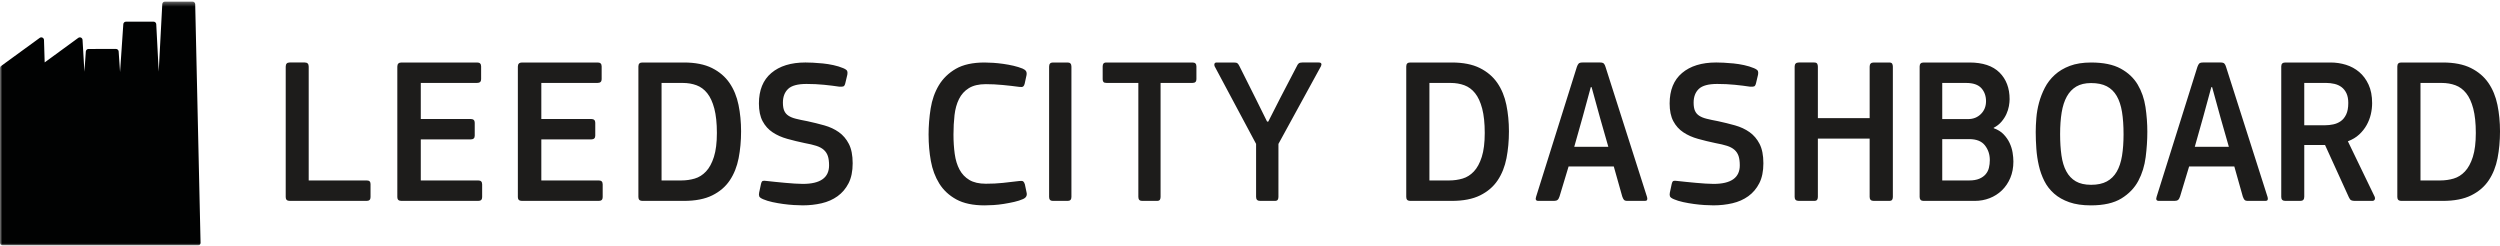 <svg width="560" height="55" viewBox="0 0 560 55" xmlns="http://www.w3.org/2000/svg" xmlns:xlink="http://www.w3.org/1999/xlink"><defs><path id="a" d="M0 1.353h559.408V56H0"/></defs><g fill="none" fill-rule="evenodd"><path d="M69.15 40.424h13.028c.547 0 .822.264.822.795v2.94c0 .557-.29.84-.866.84h-17.22c-.61 0-.914-.283-.914-.84V14.934c0-.62.29-.935.866-.935h3.417c.58 0 .866.314.866.935v25.49zM89 14.935c0-.62.307-.935.92-.935h16.975c.583 0 .877.295.877.88v2.864c0 .553-.31.832-.924.832h-12.59v8.075h11.16c.616 0 .923.28.923.843v2.893c0 .562-.306.842-.923.842h-11.16v9.196h12.914c.555 0 .83.295.83.888v2.847c0 .557-.29.84-.874.84H89.92c-.613 0-.92-.283-.92-.84V14.934zM116 14.935c0-.62.307-.935.92-.935h16.975c.583 0 .877.295.877.88v2.864c0 .553-.31.832-.924.832h-12.59v8.075h11.16c.616 0 .923.28.923.843v2.893c0 .562-.306.842-.923.842h-11.16v9.196h12.914c.555 0 .83.295.83.888v2.847c0 .557-.29.84-.874.84H116.92c-.613 0-.92-.283-.92-.84V14.934zM160.582 29.78c0-2.185-.193-4.004-.574-5.46-.384-1.45-.91-2.6-1.584-3.44-.67-.844-1.478-1.438-2.41-1.783-.933-.342-1.95-.517-3.053-.517h-4.772v21.84h4.452c1.04 0 2.035-.144 2.983-.423.948-.28 1.793-.812 2.527-1.593.734-.78 1.323-1.865 1.767-3.258.44-1.39.665-3.18.665-5.365zM144.012 45c-.4 0-.665-.078-.804-.233-.14-.156-.208-.373-.208-.656V14.89c0-.595.29-.89.873-.89h9.318c2.54 0 4.638.414 6.29 1.238 1.653.827 2.96 1.94 3.924 3.342.964 1.406 1.638 3.042 2.02 4.91.384 1.873.576 3.85.576 5.94 0 2.12-.186 4.123-.55 6.008-.37 1.887-1.028 3.54-1.977 4.957-.948 1.418-2.255 2.54-3.925 3.367-1.666.828-3.786 1.238-6.357 1.238h-9.18zM179.833 46c-.583 0-1.255-.025-2.02-.072-.768-.047-1.556-.125-2.37-.235-.81-.11-1.614-.25-2.412-.423-.794-.173-1.485-.386-2.065-.637-.523-.22-.82-.438-.896-.66-.08-.22-.086-.487-.026-.8l.413-1.934c.092-.408.224-.643.39-.706.172-.063.452-.063.853 0 .58.063 1.24.132 1.974.21.738.08 1.473.15 2.208.213.734.063 1.447.12 2.135.166.69.047 1.296.07 1.816.07 3.92 0 5.882-1.383 5.882-4.147 0-.85-.092-1.55-.275-2.097-.186-.55-.492-1.013-.92-1.393-.43-.376-.988-.674-1.678-.893-.688-.22-1.555-.426-2.596-.614-1.346-.282-2.643-.596-3.882-.944-1.243-.344-2.337-.83-3.286-1.46-.95-.627-1.7-1.46-2.252-2.498-.552-1.038-.826-2.354-.826-3.96 0-2.982.924-5.26 2.778-6.83 1.855-1.57 4.406-2.358 7.65-2.358.43 0 .99.016 1.68.047.69.03 1.424.088 2.206.166.78.078 1.568.204 2.366.376.797.172 1.532.4 2.207.682.52.22.817.442.896.662.075.22.082.486.022.8l-.46 1.933c-.092.376-.23.605-.414.683-.182.078-.488.1-.916.07-1.044-.158-2.183-.3-3.425-.424-1.24-.125-2.553-.188-3.93-.188-1.962 0-3.33.37-4.113 1.106-.782.74-1.173 1.768-1.173 3.087 0 .757.1 1.362.3 1.816.198.455.513.824.942 1.106.43.286.987.514 1.678.684.688.175 1.54.354 2.548.542 1.318.282 2.59.6 3.816.943 1.224.346 2.305.85 3.24 1.51.932.66 1.683 1.54 2.25 2.638.568 1.1.852 2.545.852 4.338 0 1.79-.306 3.28-.92 4.475-.613 1.195-1.433 2.16-2.458 2.9-1.028.74-2.213 1.266-3.56 1.58-1.35.313-2.76.47-4.23.47M208 30.236c0-2.006.156-3.984.466-5.93.31-1.944.922-3.678 1.834-5.2.916-1.52 2.186-2.753 3.813-3.695 1.627-.937 3.774-1.41 6.438-1.41.56 0 1.203.025 1.93.072.728.047 1.48.125 2.256.235.772.11 1.535.25 2.278.422.744.174 1.423.384 2.045.634.37.16.628.348.765.567.14.22.18.517.118.893l-.418 1.93c-.064.283-.172.49-.325.61-.157.13-.45.16-.884.098-1.15-.155-2.38-.3-3.698-.424-1.317-.126-2.577-.188-3.787-.188-1.58 0-2.85.3-3.81.895-.96.594-1.698 1.41-2.21 2.447-.512 1.036-.844 2.235-1 3.6-.154 1.364-.233 2.816-.233 4.352 0 1.537.095 2.98.28 4.33.185 1.347.543 2.518 1.07 3.504.526.99 1.263 1.765 2.207 2.33.944.565 2.18.846 3.697.846 1.364 0 2.633-.062 3.814-.188 1.177-.125 2.4-.266 3.672-.422.434-.063.727-.03.884.094.153.125.277.344.37.66l.373 1.787c.185.692-.08 1.193-.79 1.506-.56.25-1.217.462-1.976.634-.763.172-1.535.322-2.326.447-.79.127-1.565.214-2.32.26-.764.048-1.42.07-1.98.07-2.603 0-4.718-.448-6.345-1.34-1.627-.895-2.897-2.078-3.812-3.555-.913-1.474-1.54-3.15-1.883-5.035-.34-1.88-.51-3.825-.51-5.834M235 14.935c0-.62.277-.935.834-.935h3.332c.557 0 .834.314.834.935v29.177c0 .59-.277.888-.834.888h-3.332c-.557 0-.834-.298-.834-.888V14.935zM267.104 18.576h-7.136v25.536c0 .248-.052.46-.154.63-.104.17-.32.258-.646.258h-3.336c-.563 0-.843-.298-.843-.888V18.576h-7.094c-.357 0-.597-.068-.717-.208-.12-.14-.18-.347-.18-.624V14.88c0-.278.06-.492.18-.647.12-.155.344-.233.673-.233h19.294c.57 0 .853.295.853.88v2.864c0 .556-.3.832-.896.832M281.365 32.235l-9.292-17.395c-.09-.215-.096-.41-.022-.582.075-.17.233-.258.475-.258h3.835c.39 0 .66.056.81.162.15.112.3.32.45.63l3.655 7.296 2.548 5.144h.27l2.686-5.284 3.652-7.012c.148-.345.306-.588.473-.728.164-.14.427-.208.79-.208h3.7c.3 0 .485.078.562.233.074.156.053.358-.068.607l-9.52 17.395V44.11c0 .253-.05.46-.154.632-.105.174-.322.258-.65.258h-3.306c-.598 0-.895-.295-.895-.89V32.236zM332.582 29.78c0-2.185-.193-4.004-.574-5.46-.384-1.45-.91-2.6-1.584-3.44-.67-.844-1.478-1.438-2.41-1.783-.933-.342-1.95-.517-3.053-.517h-4.772v21.84h4.452c1.04 0 2.035-.144 2.983-.423.948-.28 1.793-.812 2.527-1.593.734-.78 1.323-1.865 1.767-3.258.44-1.39.665-3.18.665-5.365zM316.012 45c-.4 0-.665-.078-.804-.233-.14-.156-.208-.373-.208-.656V14.89c0-.595.29-.89.873-.89h9.318c2.54 0 4.638.414 6.29 1.238 1.653.827 2.96 1.94 3.924 3.342.964 1.406 1.638 3.042 2.02 4.91.384 1.873.576 3.85.576 5.94 0 2.12-.186 4.123-.55 6.008-.37 1.887-1.028 3.54-1.977 4.957-.948 1.418-2.255 2.54-3.925 3.367-1.666.828-3.786 1.238-6.357 1.238h-9.18zM358.37 26.25l-1.852-6.73h-.183l-1.808 6.637-1.898 6.732h7.637l-1.898-6.64zm-9.038 17.767c-.12.374-.273.632-.452.772-.18.138-.438.21-.77.21h-3.522c-.543 0-.71-.31-.5-.936l9.13-29.08c.12-.343.254-.592.406-.748.152-.155.438-.236.86-.236h3.932c.42 0 .707.087.856.258.152.17.273.414.362.725l9.31 29.174c.15.56 0 .843-.452.843h-3.976c-.363 0-.61-.078-.748-.236-.133-.156-.263-.405-.384-.747l-1.898-6.73h-10.122l-2.032 6.73zM383.833 46c-.583 0-1.255-.025-2.02-.072-.768-.047-1.556-.125-2.37-.235-.81-.11-1.614-.25-2.412-.423-.794-.173-1.485-.386-2.065-.637-.523-.22-.82-.438-.896-.66-.08-.22-.086-.487-.026-.8l.413-1.934c.092-.408.224-.643.39-.706.172-.063.452-.063.853 0 .58.063 1.24.132 1.974.21.738.08 1.473.15 2.208.213.734.063 1.447.12 2.135.166.69.047 1.296.07 1.816.07 3.92 0 5.882-1.383 5.882-4.147 0-.85-.092-1.55-.275-2.097-.186-.55-.492-1.013-.92-1.393-.43-.376-.988-.674-1.678-.893-.688-.22-1.555-.426-2.596-.614-1.346-.282-2.643-.596-3.882-.944-1.243-.344-2.337-.83-3.286-1.46-.95-.627-1.7-1.46-2.252-2.498-.552-1.038-.826-2.354-.826-3.96 0-2.982.924-5.26 2.778-6.83 1.855-1.57 4.406-2.358 7.65-2.358.43 0 .99.016 1.68.047.69.03 1.424.088 2.206.166.78.078 1.568.204 2.366.376.797.172 1.532.4 2.207.682.52.22.817.442.896.662.075.22.082.486.022.8l-.46 1.933c-.092.376-.23.605-.414.683-.182.078-.488.1-.916.07-1.044-.158-2.183-.3-3.425-.424-1.24-.125-2.553-.188-3.93-.188-1.962 0-3.33.37-4.113 1.106-.782.74-1.173 1.768-1.173 3.087 0 .757.1 1.362.3 1.816.198.455.513.824.942 1.106.43.286.987.514 1.678.684.688.175 1.54.354 2.548.542 1.318.282 2.59.6 3.816.943 1.224.346 2.305.85 3.24 1.51.932.66 1.683 1.54 2.25 2.638.568 1.1.852 2.545.852 4.338 0 1.79-.306 3.28-.92 4.475-.613 1.195-1.433 2.16-2.458 2.9-1.028.74-2.213 1.266-3.56 1.58-1.35.313-2.76.47-4.23.47M418.8 14.938c0-.624.307-.938.92-.938h3.452c.338 0 .56.087.67.258.104.17.158.397.158.677v29.18c0 .248-.054.46-.158.63-.11.17-.332.255-.67.255h-3.452c-.613 0-.92-.295-.92-.885V31.043h-11.598v13.072c0 .248-.053.46-.16.63-.108.17-.332.255-.667.255h-3.453c-.616 0-.922-.295-.922-.885v-29.18c0-.62.306-.935.922-.935h3.453c.335 0 .56.087.666.258.11.174.162.4.162.68v11.528h11.6V14.938zM445.718 35.836c0-1.247-.366-2.34-1.097-3.275-.73-.93-1.9-1.4-3.515-1.4h-6.044v9.26h6.045c.895 0 1.64-.125 2.24-.377.597-.25 1.073-.584 1.432-1.004.36-.42.606-.906.738-1.45.135-.544.203-1.13.203-1.754m-.85-13.163c0-1.176-.352-2.152-1.052-2.93-.704-.774-1.844-1.163-3.427-1.163h-5.33v8.092h5.82c1.135 0 2.084-.38 2.847-1.138.76-.762 1.14-1.714 1.14-2.86M451 36.16c0 1.375-.23 2.603-.69 3.695-.465 1.09-1.092 2.018-1.882 2.783-.793.765-1.712 1.35-2.756 1.754-1.045.404-2.148.606-3.313.606h-11.374c-.387 0-.648-.078-.783-.233-.135-.156-.203-.373-.203-.656V14.89c0-.595.298-.89.897-.89h10.254c2.985 0 5.23.75 6.74 2.245 1.506 1.496 2.262 3.492 2.262 5.983 0 .44-.055.952-.157 1.546-.107.59-.292 1.184-.562 1.775-.268.59-.633 1.16-1.097 1.706-.46.545-1.05 1.005-1.767 1.378l.042.093c.897.314 1.63.765 2.194 1.36.568.59 1.017 1.237 1.346 1.936.326.703.55 1.422.67 2.152.12.734.178 1.397.178 1.987M475.675 30.047c0-1.88-.114-3.538-.346-4.97-.233-1.424-.627-2.618-1.183-3.577-.556-.956-1.296-1.678-2.22-2.166-.928-.484-2.1-.728-3.52-.728-1.326 0-2.43.26-3.31.775-.878.52-1.59 1.267-2.13 2.24-.54.974-.924 2.164-1.156 3.577-.23 1.412-.346 3.03-.346 4.85 0 1.76.1 3.344.3 4.756.2 1.413.56 2.606 1.09 3.578.523.976 1.232 1.72 2.127 2.24.897.518 2.038.774 3.426.774 1.42 0 2.593-.25 3.52-.753.925-.5 1.665-1.23 2.22-2.187.557-.96.95-2.144 1.183-3.556.23-1.413.345-3.028.345-4.85m5.325-.494c0 1.82-.124 3.697-.372 5.64-.248 1.94-.794 3.71-1.642 5.31-.848 1.597-2.116 2.913-3.797 3.947-1.685 1.034-3.96 1.55-6.828 1.55-1.884 0-3.498-.234-4.84-.706-1.343-.47-2.477-1.11-3.4-1.925-.926-.817-1.66-1.764-2.2-2.845-.54-1.08-.95-2.23-1.226-3.453-.28-1.222-.464-2.475-.556-3.76-.092-1.284-.14-2.537-.14-3.76 0-.94.048-1.98.14-3.124.092-1.14.292-2.284.6-3.428.308-1.144.74-2.256 1.296-3.337.556-1.082 1.297-2.044 2.224-2.89.925-.845 2.053-1.52 3.378-2.02 1.328-.5 2.916-.753 4.768-.753 2.748 0 4.953.456 6.62 1.363 1.67.91 2.94 2.106 3.82 3.593.88 1.49 1.458 3.16 1.738 5.006.276 1.847.416 3.713.416 5.59M497.37 26.25l-1.852-6.73h-.183l-1.808 6.637-1.898 6.732h7.637l-1.898-6.64zm-9.038 17.767c-.12.374-.273.632-.452.772-.18.138-.438.21-.77.21h-3.522c-.543 0-.71-.31-.5-.936l9.13-29.08c.12-.343.254-.592.406-.748.152-.155.438-.236.86-.236h3.932c.42 0 .707.087.856.258.152.17.273.414.362.725l9.31 29.174c.15.56 0 .843-.452.843h-3.976c-.363 0-.61-.078-.748-.236-.133-.156-.263-.405-.384-.747l-1.898-6.73h-10.122l-2.032 6.73zM526.016 23.08c0-.877-.138-1.603-.41-2.184-.276-.577-.64-1.037-1.097-1.382-.458-.344-.99-.586-1.598-.726-.608-.143-1.247-.214-1.917-.214h-4.84v9.48h4.75c.547 0 1.123-.063 1.734-.19.607-.125 1.16-.357 1.662-.702.505-.345.915-.845 1.234-1.503.32-.656.48-1.516.48-2.58zm5.888 20.94c.12.28.128.514.022.7-.107.187-.282.28-.526.28h-3.925c-.335 0-.6-.047-.8-.14-.196-.093-.37-.31-.522-.655l-5.34-11.718h-4.657v11.578c0 .625-.29.935-.865.935h-3.38c-.606 0-.91-.295-.91-.888V14.885c0-.59.304-.885.91-.885h10.134c1.187 0 2.337.17 3.445.512 1.11.345 2.1.882 2.966 1.612.867.733 1.57 1.673 2.1 2.825.534 1.15.8 2.536.8 4.154 0 .84-.1 1.68-.298 2.52-.197.842-.51 1.644-.936 2.404-.426.764-.98 1.466-1.666 2.102-.683.637-1.53 1.143-2.53 1.52l5.978 12.37zM554.582 29.78c0-2.185-.193-4.004-.574-5.46-.384-1.45-.91-2.6-1.584-3.44-.67-.844-1.478-1.438-2.41-1.783-.933-.342-1.95-.517-3.053-.517h-4.772v21.84h4.452c1.04 0 2.035-.144 2.983-.423.948-.28 1.793-.812 2.527-1.593.734-.78 1.323-1.865 1.767-3.258.44-1.39.665-3.18.665-5.365zM538.012 45c-.4 0-.665-.078-.804-.233-.14-.156-.208-.373-.208-.656V14.89c0-.595.29-.89.873-.89h9.318c2.54 0 4.638.414 6.29 1.238 1.653.827 2.96 1.94 3.924 3.342.964 1.406 1.638 3.042 2.02 4.91.384 1.873.576 3.85.576 5.94 0 2.12-.186 4.123-.55 6.008-.37 1.887-1.028 3.54-1.977 4.957-.948 1.418-2.255 2.54-3.925 3.367-1.666.828-3.786 1.238-6.357 1.238h-9.18z" fill="#1D1C1B"/><g transform="translate(0 -1)"><mask id="b" fill="#fff"><use xlink:href="#a"/></mask><path d="M43.725 1.928c-.012-.32-.28-.573-.6-.573H36.95c-.324 0-.587.25-.6.57L35.55 17.04l-.55-10.623c-.017-.314-.28-.563-.6-.563H28.22c-.316 0-.58.246-.598.56l-.73 10.718-.313-4.602c0-.01-.005-.018-.005-.025-.003-.043-.006-.07-.01-.07h-.002c-.057-.272-.298-.47-.586-.47l-6.152.005c-.286 0-.527.203-.583.473h-.003l-.008.044c0 .015-.006.03-.006.046l-.317 4.54-.417-7.128c-.01-.22-.138-.417-.336-.516-.2-.098-.435-.076-.617.05l-7.53 5.5-.152-5.016c0-.22-.128-.427-.33-.53-.2-.102-.44-.083-.623.047L.25 15.78c-.158.113-.252.294-.252.487v39.138c0 .33.27.594.602.594H44.327c.163 0 .32-.067.432-.182.112-.118.172-.273.165-.438l-1.2-53.452" fill="#010202" mask="url(#b)"/></g></g></svg>